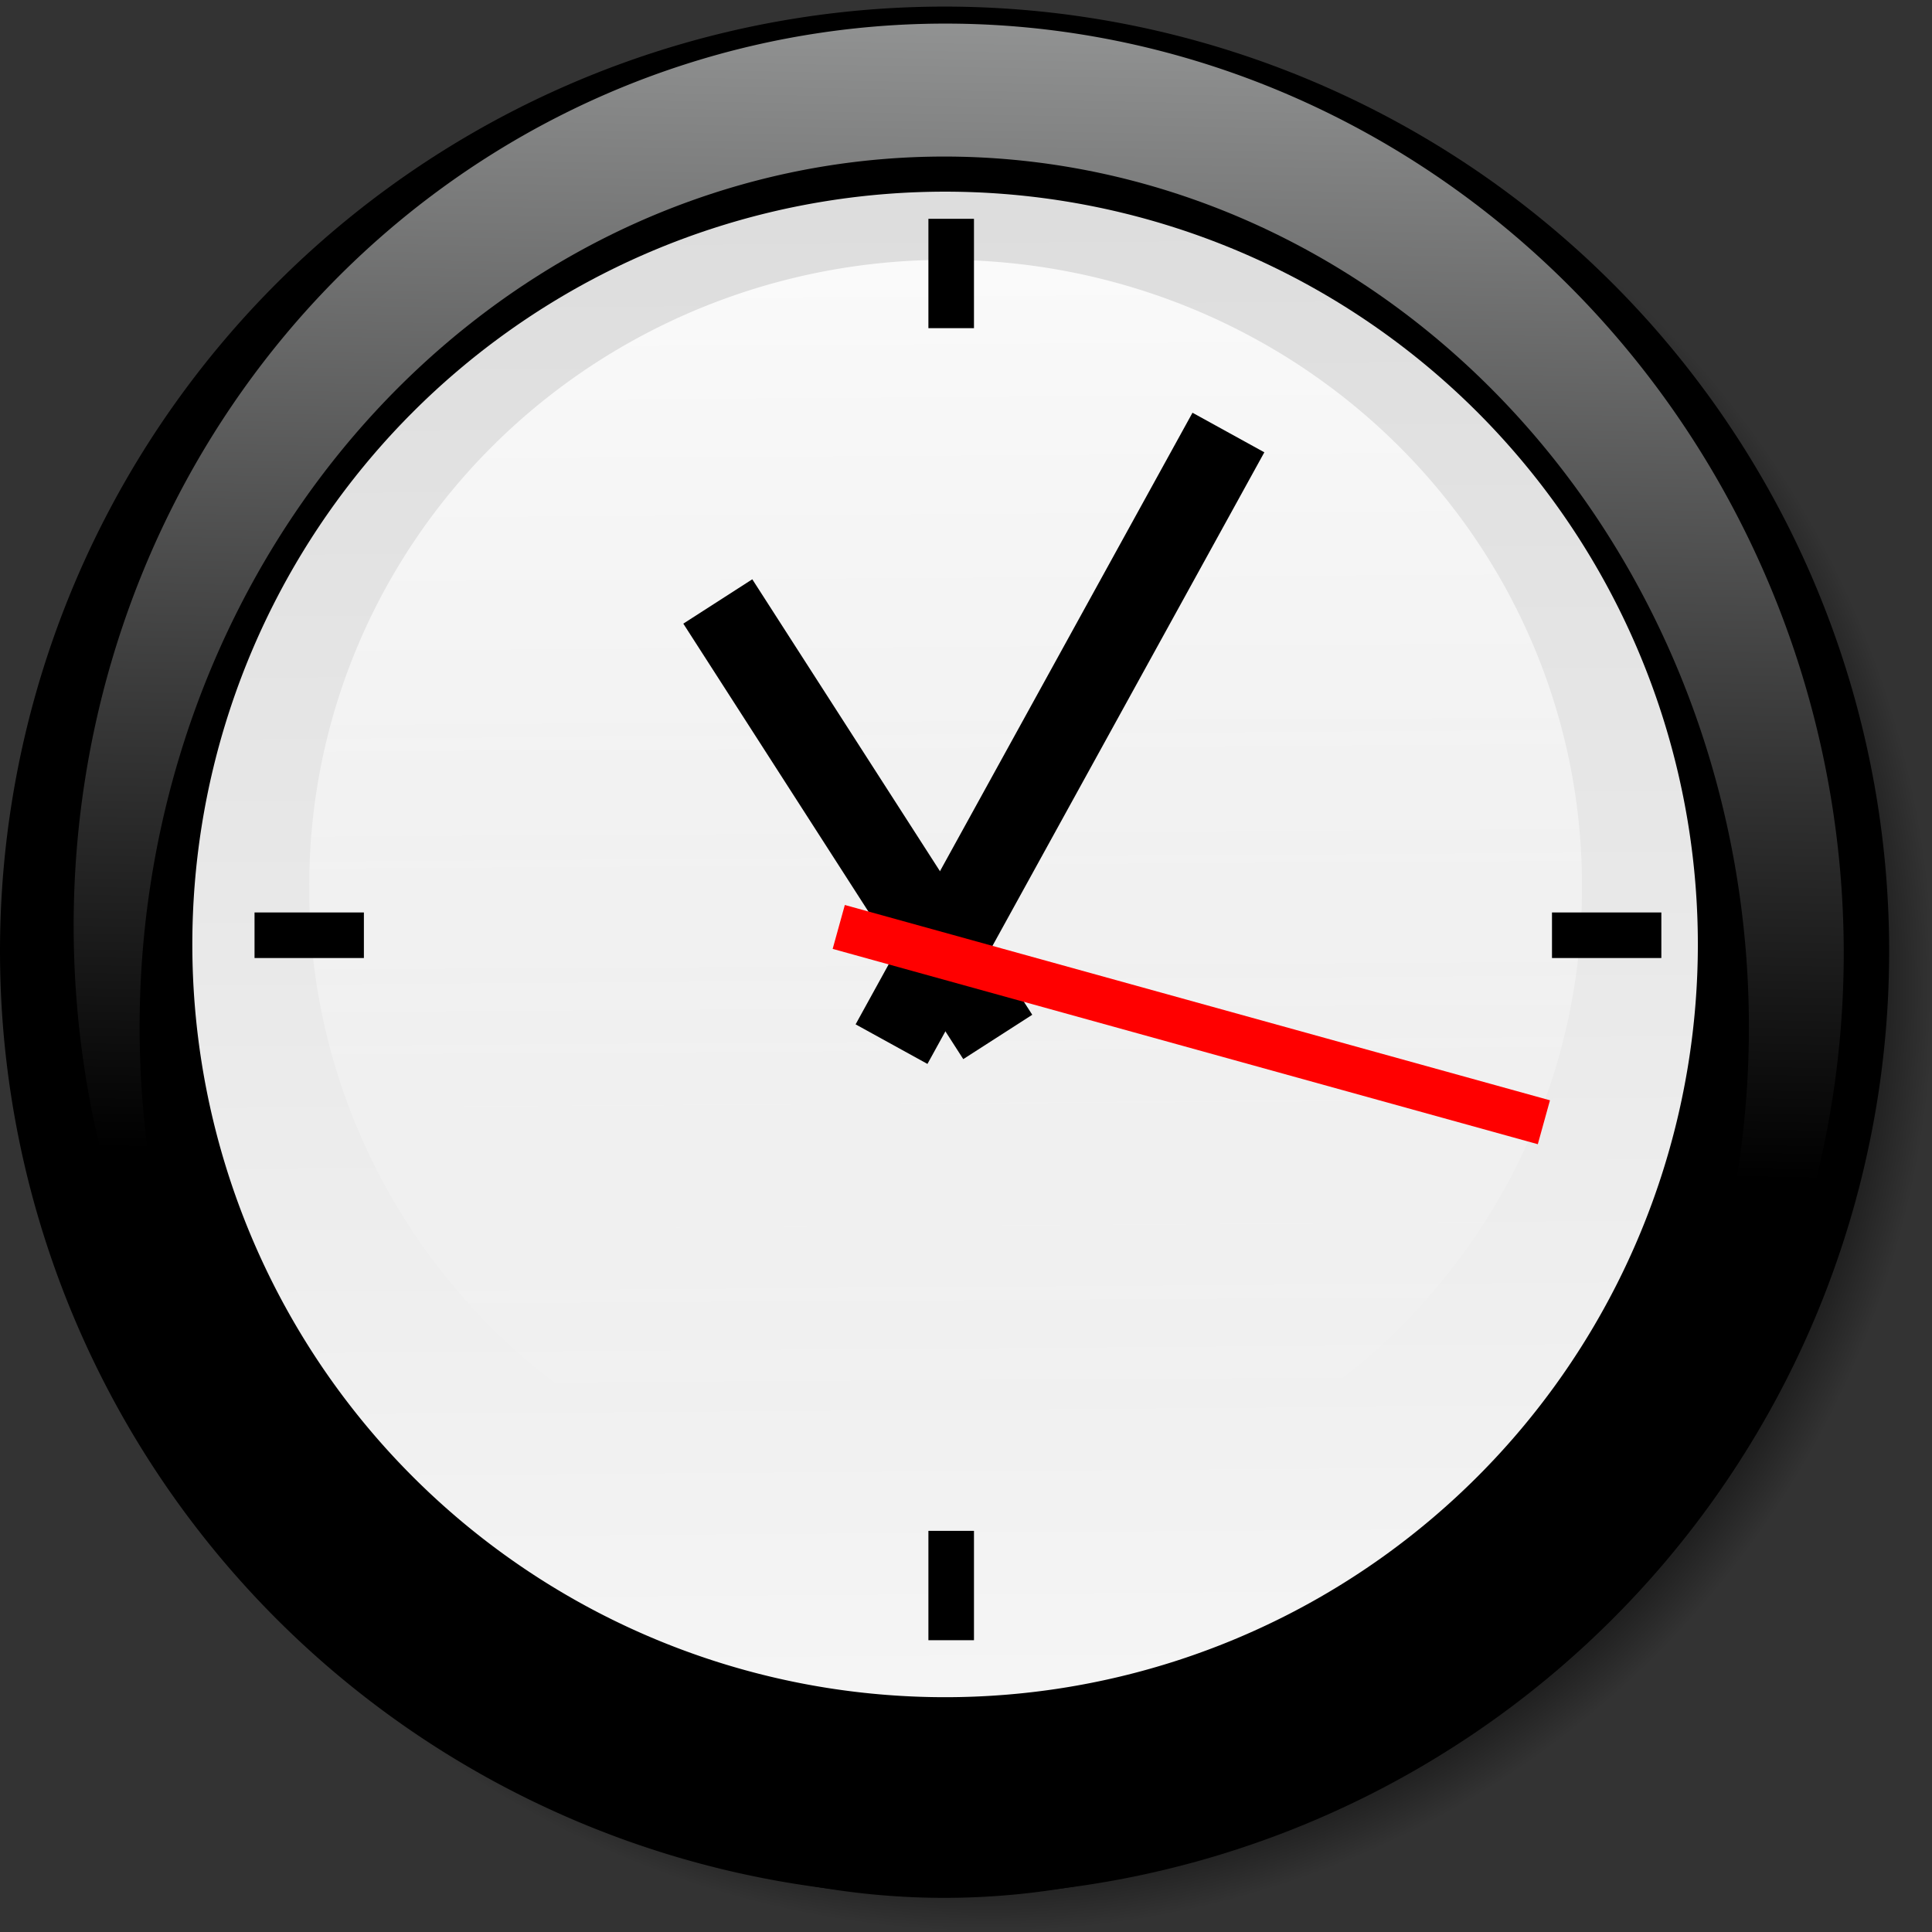 <?xml version="1.0" encoding="UTF-8" standalone="no"?>
<svg
   xmlns:dc="http://purl.org/dc/elements/1.1/"
   xmlns:cc="http://creativecommons.org/ns#"
   xmlns:rdf="http://www.w3.org/1999/02/22-rdf-syntax-ns#"
   xmlns:svg="http://www.w3.org/2000/svg"
   xmlns="http://www.w3.org/2000/svg"
   xmlns:xlink="http://www.w3.org/1999/xlink"
   xmlns:sodipodi="http://sodipodi.sourceforge.net/DTD/sodipodi-0.dtd"
   xmlns:inkscape="http://www.inkscape.org/namespaces/inkscape"
   height="212"
   version="1.1"
   width="212"
   id="svg2"
   inkscape:version="0.48.3.1 r9886"
   sodipodi:docname="clock.svg"
   inkscape:export-filename="/home/nhasan/android/workspace/Airports/artwork/clock.png"
   inkscape:export-xdpi="339.62"
   inkscape:export-ydpi="339.62">
  <rect width="100%" height="100%" fill="#333333" stroke="none"/>
  <sodipodi:namedview
     pagecolor="#ffffff"
     bordercolor="#666666"
     borderopacity="1"
     objecttolerance="10"
     gridtolerance="10"
     guidetolerance="10"
     inkscape:pageopacity="0"
     inkscape:pageshadow="2"
     inkscape:window-width="1600"
     inkscape:window-height="853"
     id="namedview55"
     showgrid="false"
     inkscape:zoom="2.2340551"
     inkscape:cx="64.166801"
     inkscape:cy="122.56457"
     inkscape:window-x="0"
     inkscape:window-y="-3"
     inkscape:window-maximized="1"
     inkscape:current-layer="svg2" />
  <style
     type="text/css"
     id="style4">
#P0 {fill:url(#R0)}
#P1 {fill:url(#L2);stroke-width:1.254}
#P2 {fill:url(#L1)}
#P3 {fill:url(#L3)}
#P4,#P5,#P6 {fill:none;fill-opacity:.75}
#P2,#P4 {stroke-width:3.75}
#P4,#P5 {stroke:#000}
#P5 {stroke-width:3.454}
#P6 {stroke:#f00;stroke-width:1.875}
</style>
  <defs
     id="defs8">
    <linearGradient
       id="L0">
      <stop
         style="stop-color:#000"
         id="stop11" />
      <stop
         offset=".879"
         style="stop-color:#000;stop-opacity:.766"
         id="stop13" />
      <stop
         offset="1"
         style="stop-color:#000;stop-opacity:0"
         id="stop15" />
    </linearGradient>
    <linearGradient
       id="L1"
       x1="259.401"
       x2="260.548"
       y1="307.827"
       y2="469.552"
       gradientTransform="matrix(1,0,0,1,-159.116,-284.505)"
       gradientUnits="userSpaceOnUse">
      <stop
         style="stop-color:#ddd"
         id="stop18" />
      <stop
         offset="1"
         style="stop-color:#f5f5f5"
         id="stop20" />
    </linearGradient>
    <linearGradient
       id="L2"
       x1="242.847"
       x2="243.325"
       y1="389.697"
       y2="260.528"
       gradientTransform="matrix(0.937,0.014,0,0.97,-124.105,-253.577)"
       gradientUnits="userSpaceOnUse"
       spreadMethod="pad"
       xlink:href="#L3">
      <stop
         style="stop-color:#fff;stop-opacity:0"
         id="stop23" />
      <stop
         offset="1"
         style="stop-color:#fdffff;stop-opacity:0.573;"
         id="stop25" />
    </linearGradient>
    <linearGradient
       id="L3"
       x1="107.655"
       x2="106.812"
       y1="986.828"
       y2="850.529"
       gradientTransform="matrix(0.943,0,0,0.927,1,-758.396)"
       gradientUnits="userSpaceOnUse">
      <stop
         style="stop-color:#fff;stop-opacity:0"
         id="stop28" />
      <stop
         offset="1"
         style="stop-color:#fff;stop-opacity:.85"
         id="stop30" />
    </linearGradient>
    <linearGradient
       id="L4"
       x1="-2.9137933e-19"
       x2="1"
       xlink:href="#L0"
       y1="0.5"
       y2="0.5" />
    <radialGradient
       id="R0"
       cx="244.764"
       cy="364.193"
       fx="244.764"
       fy="364.193"
       r="103.665"
       xlink:href="#L0"
       gradientTransform="matrix(1,0,0,1,-136.215,-255.898)"
       gradientUnits="userSpaceOnUse" />
  </defs>
  <path
     id="P0"
     d="m 212.16,108.351 a 103.649,103.649 0 1 0 -207.298,0 103.649,103.649 0 1 0 207.298,0 z"
     inkscape:connector-curvature="0"
     style="fill:url(#R0)" />
  <path
     d="m 207.298,104.373 a 103.649,103.649 0 1 0 -207.298,0 103.649,103.649 0 1 0 207.298,0 z"
     id="path35"
     inkscape:connector-curvature="0" />
  <path
     id="P1"
     d="M 202.315,104.582 A 100.645,96.96 78.224 1 0 8.082,101.586 100.645,96.96 78.224 1 0 202.315,104.582 z"
     inkscape:connector-curvature="0"
     style="fill:url(#L2);stroke-width:1.254;fill-opacity:1" />
  <path
     d="m 191.909,112.716 a 88.295,95.537 0 1 0 -176.59,0 88.295,95.537 0 0 0 176.59,0 z"
     id="path38"
     inkscape:connector-curvature="0" />
  <path
     id="P2"
     d="m 186.307,103.633 a 82.601,82.601 0 1 0 -165.203,0 82.601,82.601 0 1 0 165.203,0 z"
     inkscape:connector-curvature="0"
     style="fill:url(#L1);stroke-width:3.75" />
  <path
     id="P3"
     d="m 173.59,97.38 a 69.827,68.607 0 1 0 -139.653,0 69.827,68.607 0 1 0 139.653,0 z"
     inkscape:connector-curvature="0"
     style="fill:url(#L3)" />
  <path
     style="fill:none;stroke:#000000;stroke-width:9;stroke-miterlimit:4;stroke-dasharray:none"
     inkscape:connector-curvature="0"
     d="M 109.485,113.785 78.765,65.999"
     id="P4" />
  <path
     style="fill:none;stroke:#000000;stroke-width:9;stroke-miterlimit:4;stroke-dasharray:none"
     inkscape:connector-curvature="0"
     d="M 97.828,114.574 134.795,47.461"
     id="P5" />
  <path
     style="fill:none;stroke:#ff0000;stroke-width:5;stroke-miterlimit:4;stroke-dasharray:none"
     inkscape:connector-curvature="0"
     d="m 92.036,101.713 77.376,21.433"
     id="P6"
     inkscape:transform-center-x="2.430542"
     inkscape:transform-center-y="-17.287012" />
  <rect
     height="12"
     width="5"
     x="101.875"
     y="24.01"
     id="rect47" />
  <rect
     height="12"
     width="5"
     x="101.875"
     y="167.982"
     id="rect49" />
  <rect
     height="12"
     transform="matrix(0,1,-1,0,0,0)"
     width="5"
     x="100.125"
     y="-39.93"
     id="rect51" />
  <rect
     height="12"
     transform="matrix(0,1,-1,0,0,0)"
     width="5"
     x="100.125"
     y="-182.301"
     id="rect53" />
</svg>

